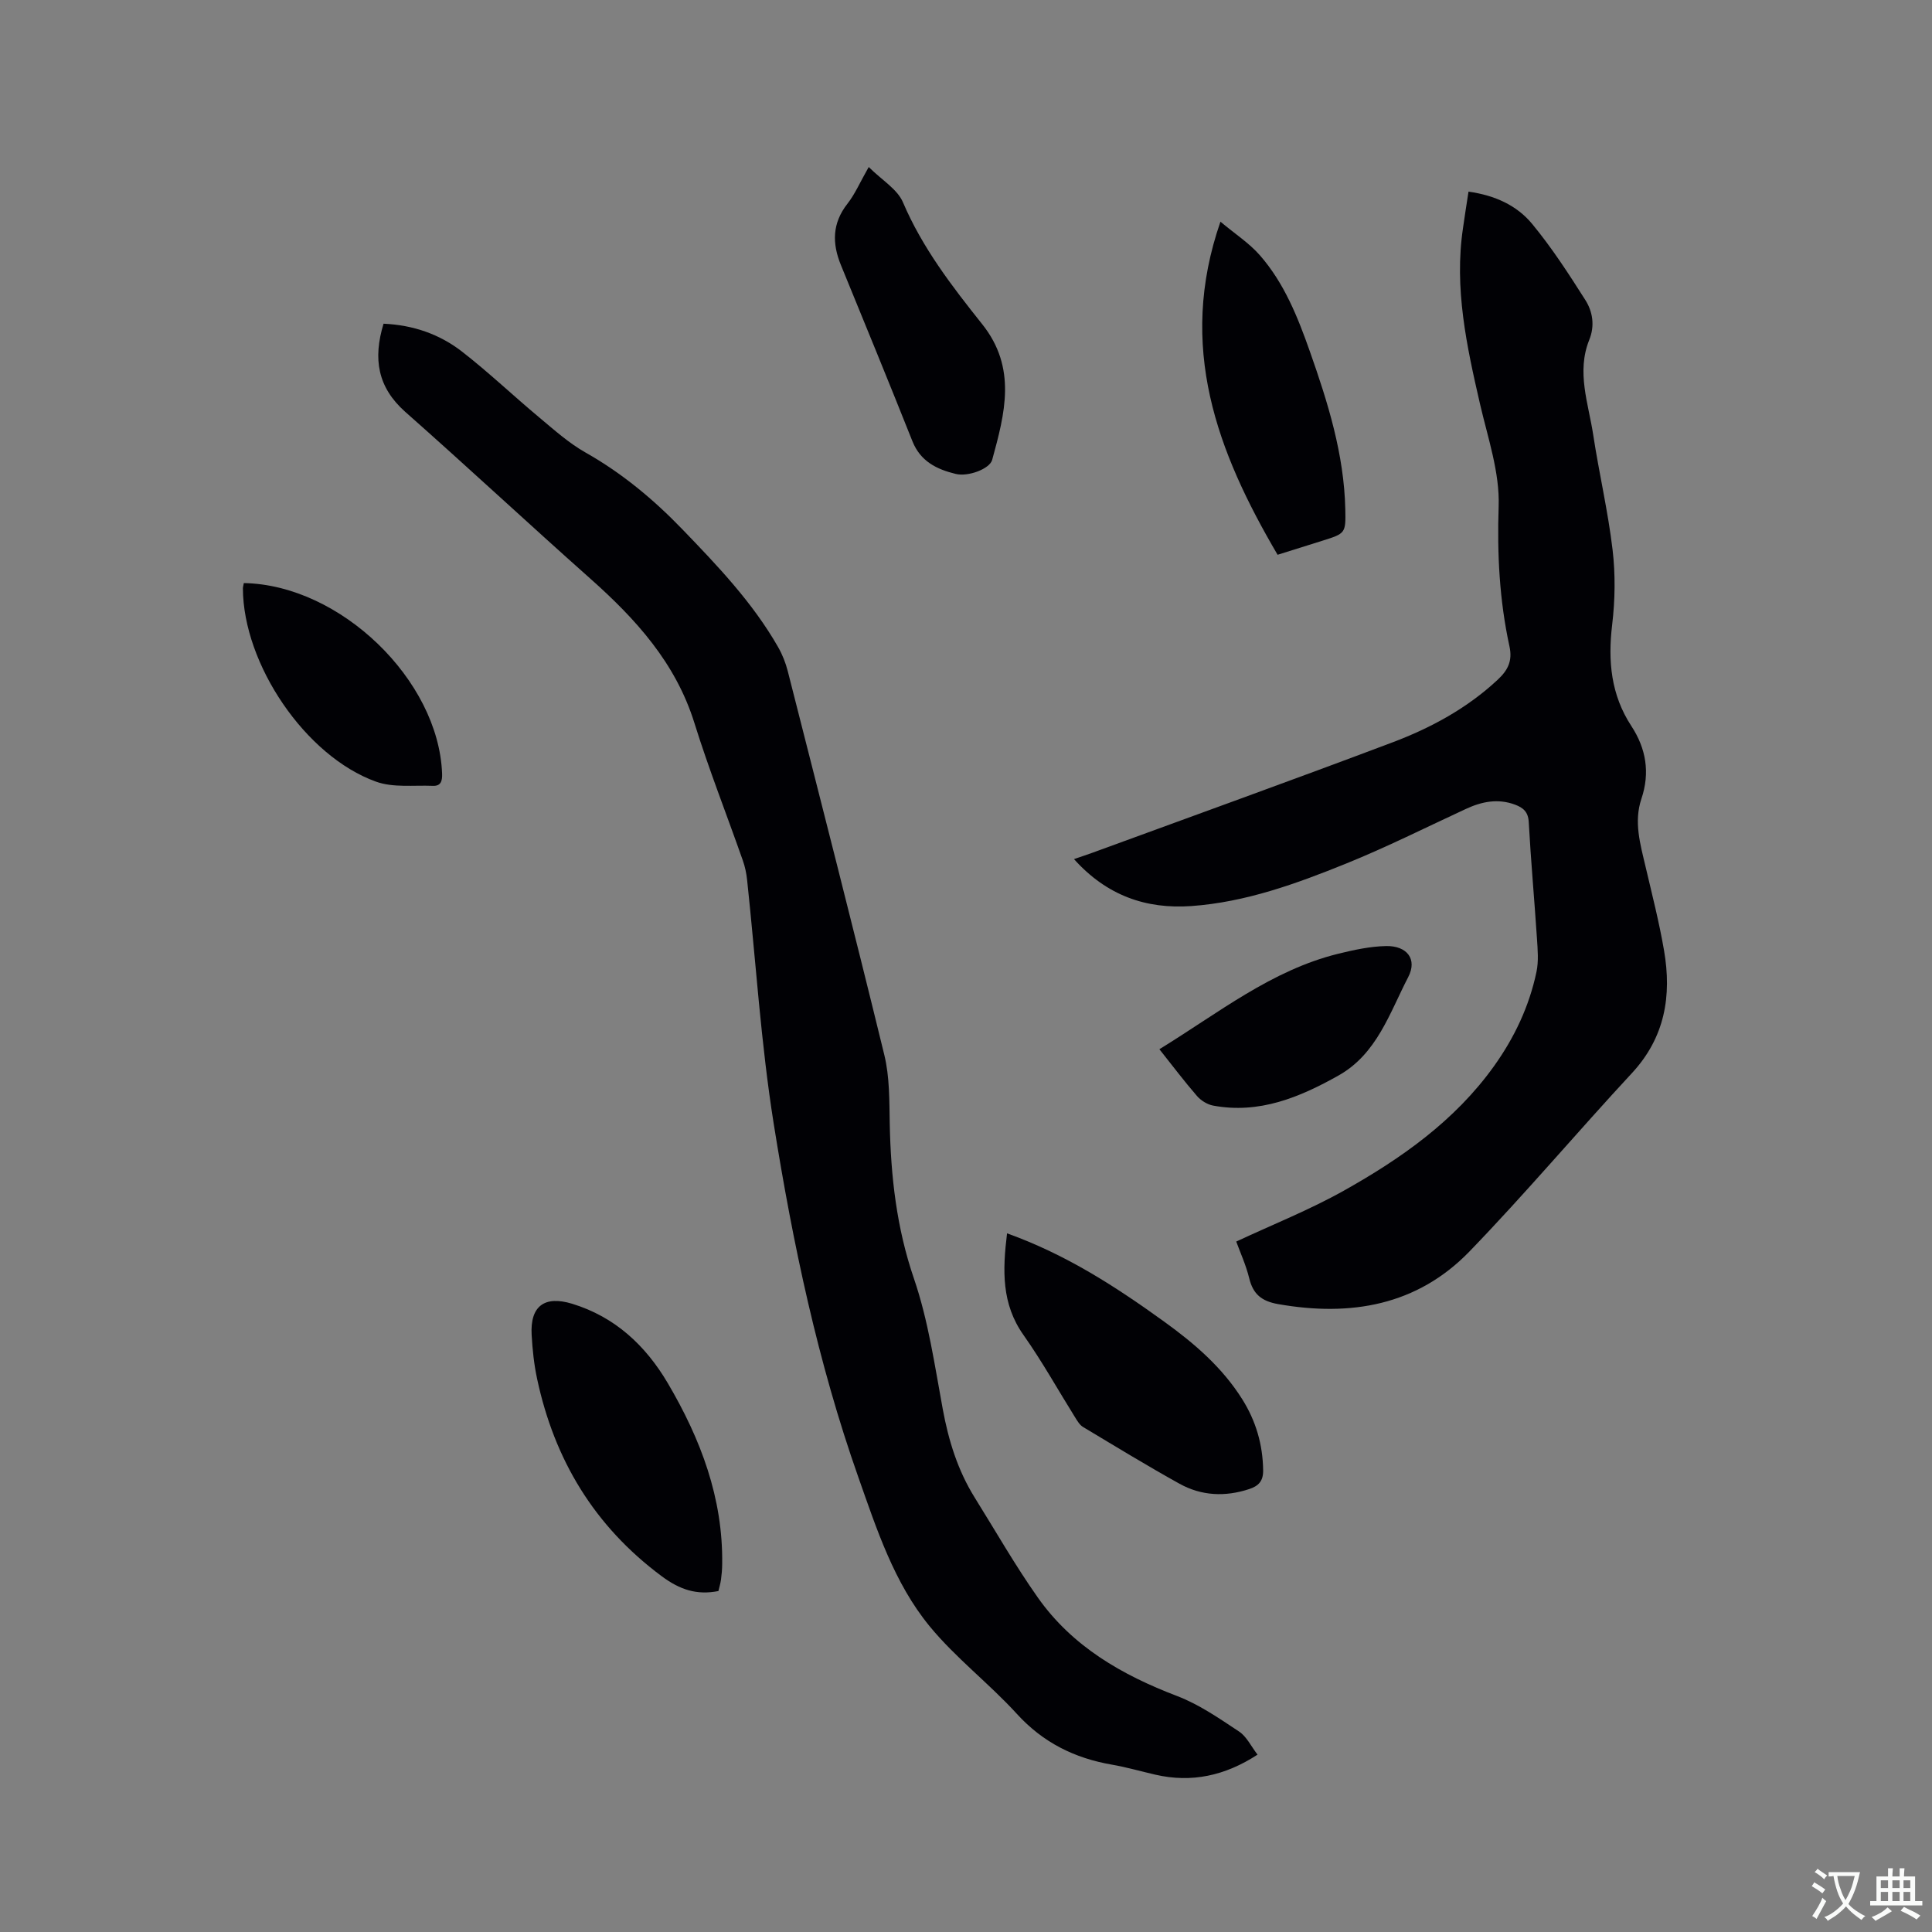 <svg enable-background="new 0 0 400 400" viewBox="0 0 400 400" xmlns="http://www.w3.org/2000/svg"><rect x="0" y="0" width="400" height="400" fill="#808080" stroke="none"/><g fill="#010105"><path d="m304.04 39.68c5.49.76 10.01 2.86 13.15 6.65 4.08 4.93 7.6 10.37 11.04 15.79 1.53 2.41 1.99 5.33.81 8.24-2.69 6.67-.17 13.17.82 19.68 1.21 7.96 3.07 15.83 4.01 23.81.6 5.1.52 10.39-.09 15.5-.9 7.52-.25 14.51 3.97 20.96 3.06 4.67 3.9 9.67 2.09 15.06-1.61 4.78-.24 9.4.85 14.04 1.35 5.77 2.83 11.53 3.83 17.37 1.62 9.4.2 18.01-6.65 25.4-11.32 12.2-22.06 24.95-33.62 36.91-10.86 11.22-24.63 13.55-39.63 10.91-3.4-.6-5.18-2.04-5.98-5.34-.67-2.74-1.87-5.36-2.69-7.61 7.58-3.54 15.18-6.56 22.25-10.52 11.88-6.66 22.99-14.46 31.09-25.76 4.25-5.93 7.32-12.42 8.82-19.55.47-2.22.25-4.62.1-6.92-.53-8.04-1.26-16.07-1.7-24.11-.12-2.13-1.17-2.97-2.85-3.6-3.52-1.31-6.86-.64-10.14.88-8.26 3.82-16.41 7.92-24.84 11.33-10.3 4.17-20.8 7.99-32.03 8.79-9.38.66-17.51-2.17-24.29-9.72 1.44-.5 2.58-.87 3.71-1.28 20.77-7.61 41.58-15.1 62.28-22.91 7.94-3 15.41-7.05 21.72-12.94 2.06-1.92 3.12-3.83 2.45-6.91-2.08-9.54-2.57-19.15-2.24-29 .24-7-2.23-14.15-3.85-21.15-2.77-12.02-5.39-24.02-3.53-36.47.33-2.4.72-4.79 1.14-7.53z"/><path d="m79.41 67.02c6.15.27 11.63 2.18 16.29 5.81 5.51 4.29 10.59 9.13 15.96 13.61 3.07 2.56 6.1 5.29 9.55 7.24 7.57 4.28 14.12 9.73 20.1 15.94 7.29 7.56 14.54 15.16 19.8 24.37.88 1.54 1.55 3.25 1.99 4.97 6.73 26.47 13.52 52.93 19.99 79.46 1.11 4.56 1.03 9.46 1.12 14.21.22 10.95 1.41 21.58 5.02 32.11 2.96 8.65 4.28 17.9 5.95 26.96 1.2 6.54 3.11 12.72 6.63 18.37 4.31 6.91 8.36 14.02 13.05 20.67 7.15 10.15 17.42 16.05 28.86 20.41 4.55 1.74 8.72 4.63 12.82 7.35 1.57 1.04 2.49 3.06 3.82 4.78-6.74 4.38-13.65 5.88-21.19 4.14-2.99-.69-5.95-1.55-8.97-2.07-7.73-1.34-14.25-4.57-19.66-10.5-5.76-6.32-12.71-11.61-18.11-18.2-7.33-8.95-10.92-20.05-14.72-30.81-8.38-23.74-13.55-48.33-17.51-73.11-2.67-16.72-3.71-33.7-5.52-50.56-.14-1.35-.43-2.72-.88-4-3.33-9.49-7.03-18.86-10.02-28.45-3.89-12.5-12.17-21.58-21.64-29.99-12.83-11.4-25.39-23.11-38.25-34.47-5.68-5.06-6.71-10.92-4.48-18.24z"/><path d="m208.5 255.35c12.33 4.42 22.59 11.11 32.57 18.31 6.22 4.49 11.98 9.44 16.12 16.03 2.83 4.51 4.26 9.38 4.33 14.72.03 2.21-.93 3.24-2.87 3.88-4.99 1.65-9.9 1.42-14.45-1.1-6.75-3.75-13.35-7.78-19.97-11.75-.67-.4-1.14-1.19-1.58-1.89-3.57-5.72-6.86-11.64-10.74-17.14-4.57-6.46-4.35-13.38-3.41-21.06z"/><path d="m148.74 329.41c-4.49.88-7.96-.27-11.73-3.06-13.96-10.37-22.23-24.11-25.81-40.89-.64-2.98-.96-6.06-1.13-9.11-.33-5.94 2.66-8.17 8.39-6.42 8.88 2.72 15.2 8.64 19.8 16.44 6.8 11.55 11.46 23.81 11.26 37.48-.01 1.06-.1 2.12-.24 3.16-.11.82-.36 1.63-.54 2.4z"/><path d="m252.68 45.9c3.03 2.54 5.96 4.43 8.17 6.96 5.03 5.75 7.83 12.77 10.34 19.89 3.74 10.6 7.09 21.31 7.34 32.69.11 5 .02 5.01-4.77 6.52-3 .95-6.01 1.89-9.25 2.9-12.5-21.3-20.82-43.06-11.83-68.96z"/><path d="m179.86 34.58c2.72 2.71 5.93 4.58 7.09 7.31 4.01 9.41 10.14 17.37 16.39 25.21 7.25 9.08 4.7 18.53 2.08 28.11-.52 1.88-4.99 3.54-7.55 2.91-3.91-.95-7.29-2.58-8.96-6.76-4.85-12.19-9.83-24.32-14.8-36.46-1.85-4.51-1.83-8.68 1.35-12.73 1.55-1.97 2.56-4.36 4.4-7.59z"/><path d="m240.04 217.23c12.27-7.53 23.19-16.35 37-19.76 3.26-.8 6.64-1.54 9.97-1.6 4.27-.07 6.49 2.7 4.54 6.44-3.84 7.39-6.45 15.88-14.44 20.37-8.05 4.52-16.41 8-25.95 6.22-1.21-.23-2.53-1.05-3.34-1.99-2.62-3.02-5.03-6.22-7.78-9.68z"/><path d="m50.48 120.72c19.97.35 40.32 20.05 41.05 39.44.06 1.54-.25 2.61-1.91 2.54-3.95-.16-8.21.42-11.78-.87-14.65-5.27-27.49-24.36-27.55-40 0-.29.1-.59.19-1.11z"/></g><path d="m377.9 391.2c-.2.3-.4.5-.6.8-.7-.6-1.4-1-2.2-1.5.2-.3.4-.5.5-.8.6.4 1.4.8 2.3 1.5zm-1.8 6.1c-.2-.2-.5-.4-.9-.6.4-.6.8-1.2 1.2-1.9s.7-1.3.9-1.9c.3.3.5.5.8.7-.7 1.3-1.4 2.6-2 3.7zm2.2-9c-.3.3-.5.5-.6.8-.6-.6-1.3-1.1-2-1.5.3-.3.5-.5.6-.7.6.5 1.3.9 2 1.4zm.3.2v-.9h2 4.5c-.3 1.3-.6 2.5-1 3.6s-.9 2.1-1.4 3c.4.5 1 1 1.6 1.4s1.2.8 1.9 1.1c-.3.2-.5.4-.8.8-.4-.3-1-.7-1.6-1.2s-1.2-1.1-1.6-1.6c-.5.6-1.1 1.1-1.7 1.6s-1.4.9-2.1 1.4c-.1-.3-.3-.5-.7-.8.6-.2 1.2-.5 1.9-1s1.4-1.1 2-1.8c-.5-.8-.9-1.6-1.2-2.5s-.6-2-.8-3.2c-.4.1-.7.1-1 .1zm2.5 2.7c.3 1 .7 1.7 1 2.2.3-.5.6-1.1 1-2s.6-1.9.9-3h-3.2-.4c.1.9.3 1.8.7 2.8z" fill="#fafbfa"/><path d="m396.5 388.5v1.5 3.6h1.5v.9c-.4 0-1 0-1.7 0h-7.9c-.5 0-.9 0-1.2 0v-.9h1.3v-3.5c0-.7 0-1.2 0-1.6h2.4c0-.8 0-1.4 0-1.7h1c0 .3-.1.8-.1 1.7h1.5c0-.8 0-1.4 0-1.7h1c0 .3-.1.9-.1 1.7zm-8.2 9.2c-.2-.3-.5-.5-.8-.8.8-.3 1.4-.6 1.9-.9s1-.7 1.4-1.1c.3.3.6.5.9.8-1.6 1-2.8 1.6-3.4 2zm2.6-6.8v-1.6h-1.5v1.6zm0 2.7v-1.9h-1.5v1.9zm2.4-2.7v-1.6h-1.5v1.6zm0 2.7v-1.9h-1.5v1.9zm.2 2 .7-.8c.4.2.9.5 1.6.8s1.3.7 1.8 1c-.3.3-.5.5-.8.8-.4-.3-1.5-1-3.3-1.8zm2-4.7v-1.6h-1.4v1.6zm0 2.7v-1.9h-1.4v1.9z" fill="#fafbfa"/></svg>